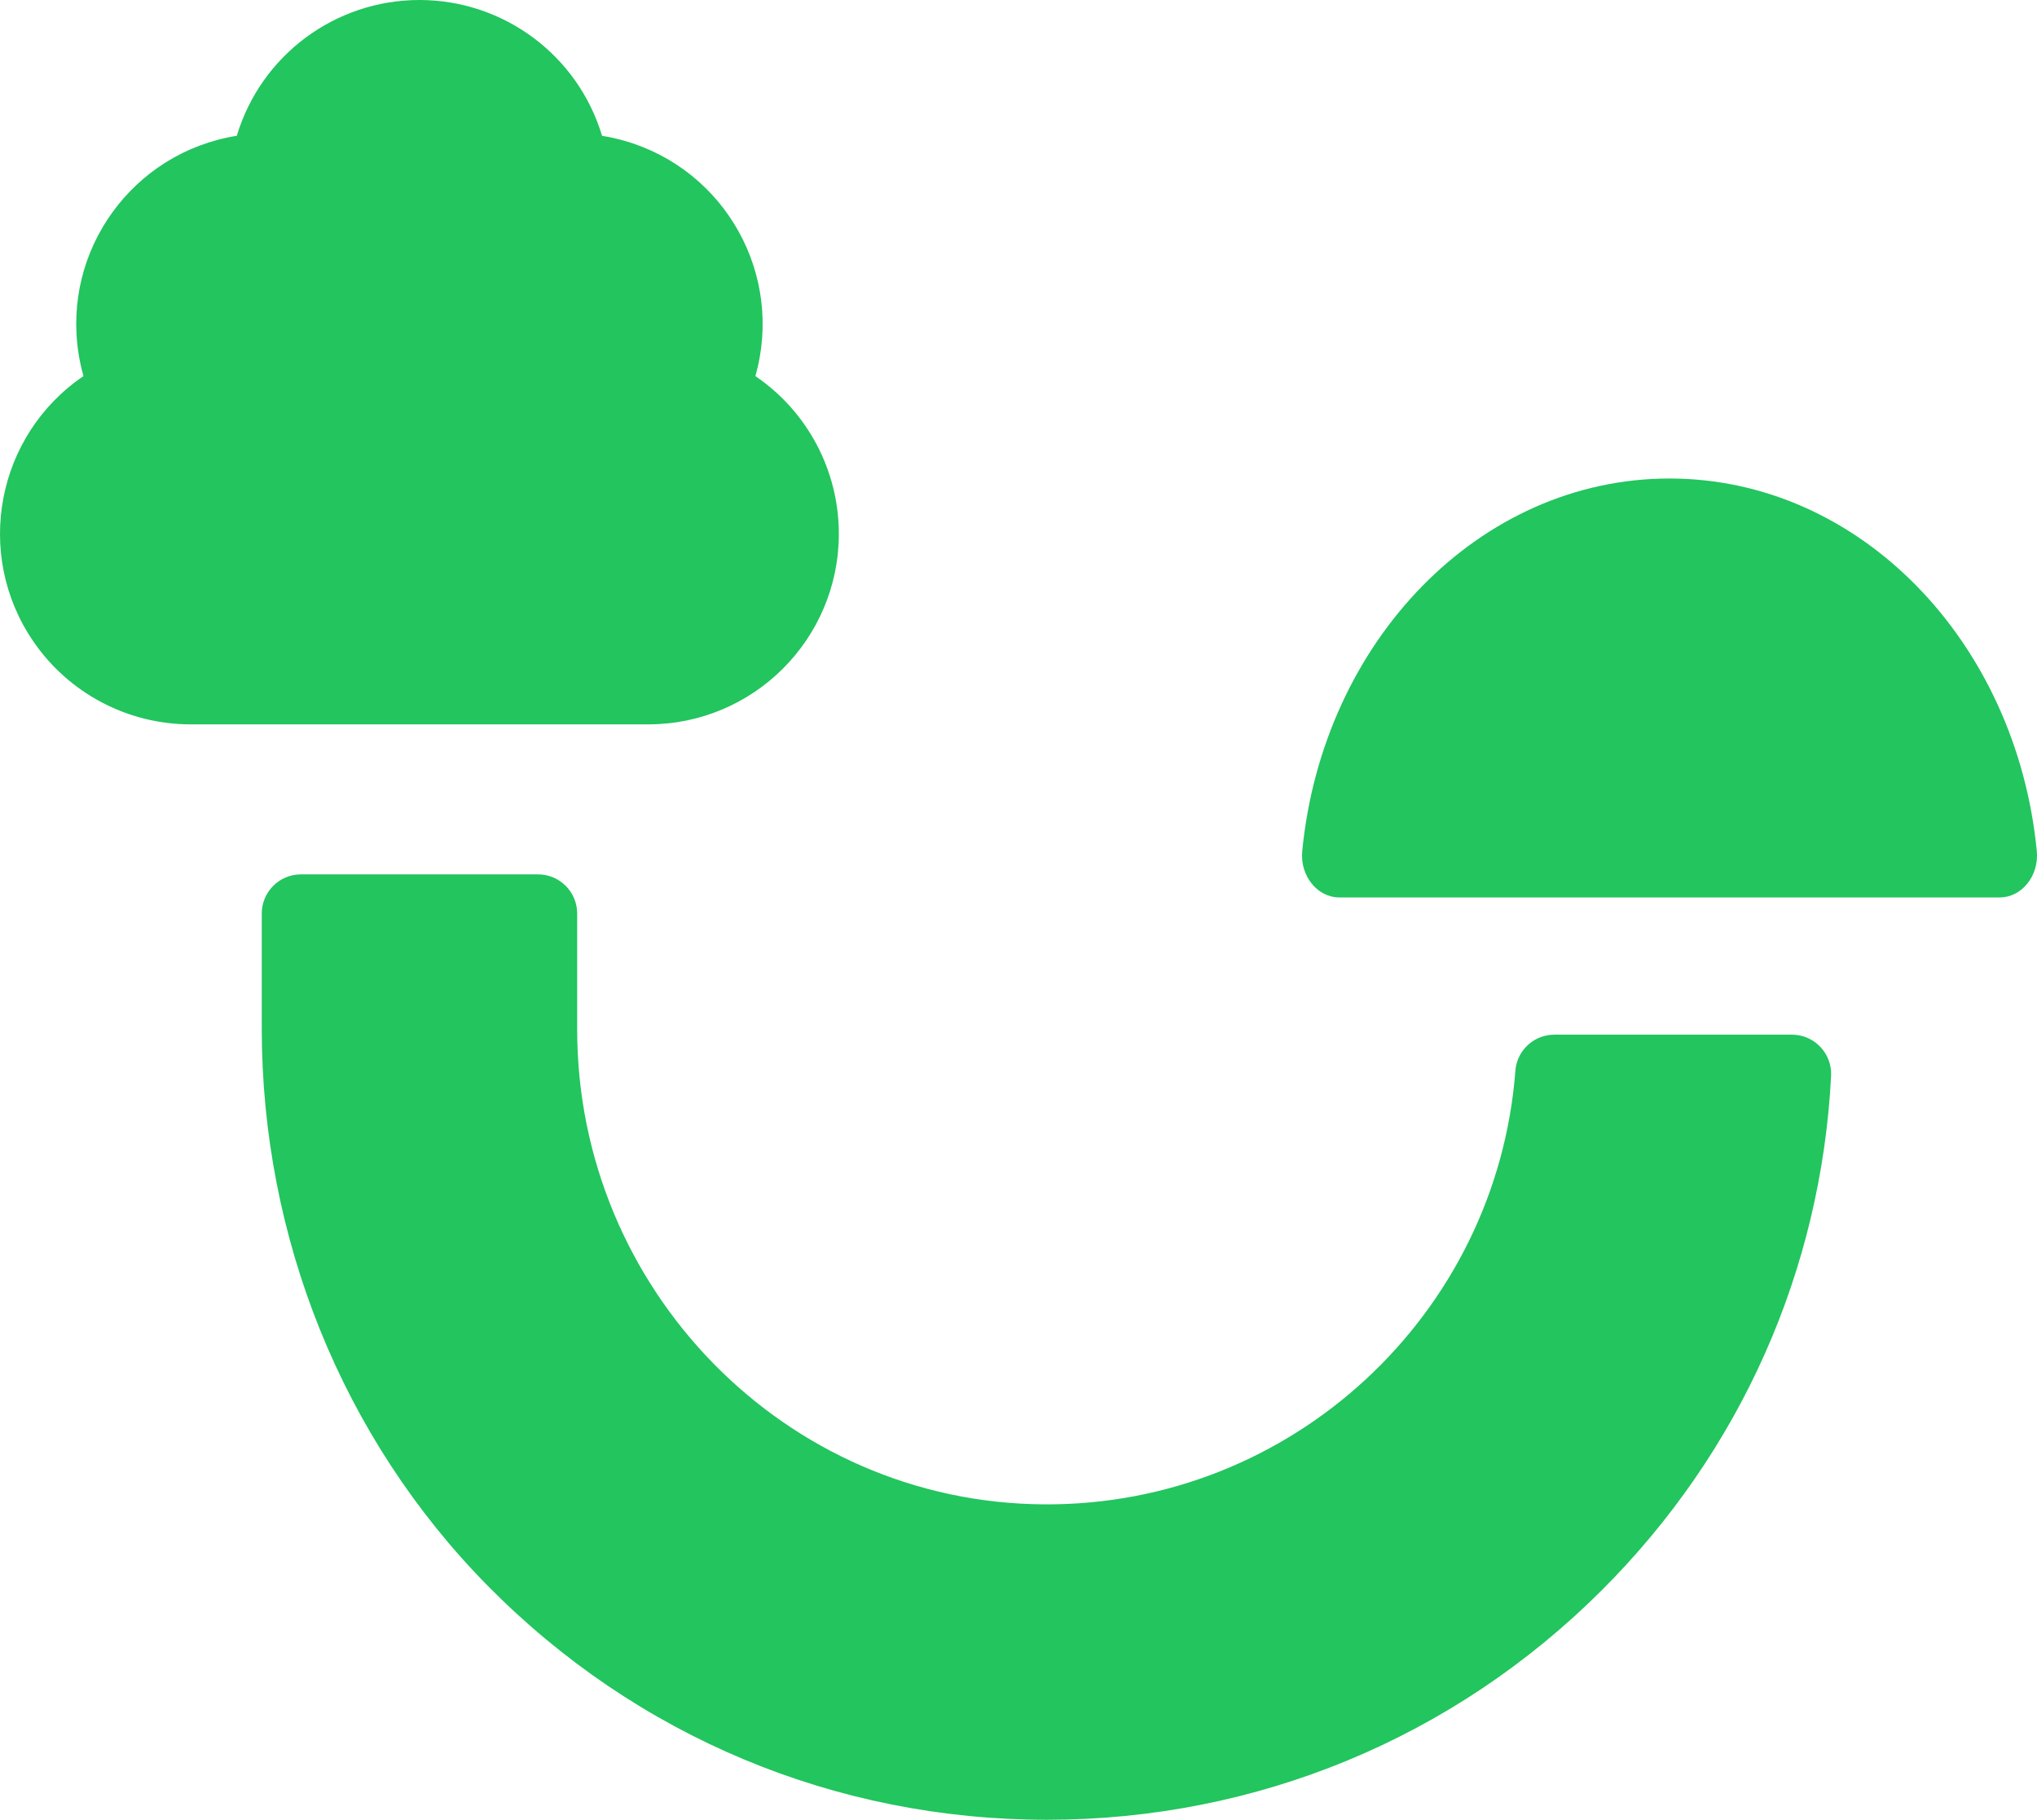 <?xml version="1.0" encoding="UTF-8"?><svg id="Layer_2" xmlns="http://www.w3.org/2000/svg" viewBox="0 0 574.77 513.55"><defs><style>.cls-1{fill:#22c55e;}</style></defs><g id="Layer_1-2"><path class="cls-1" d="M295.41,513.55c-59.69,0-115.78-23.45-157.74-65.98-41.25-41.81-63.81-98.55-63.81-157.28v-32.48c0-6.11,4.95-11.06,11.06-11.06h66.88c6.11,0,11.06,4.95,11.06,11.06v32.72c0,73.15,58.64,133.59,131.78,134.01,70.02.4,127.72-53.77,132.95-122.38.44-5.75,5.25-10.17,11.01-10.17h67.03c6.35,0,11.37,5.34,11.04,11.69-2.83,54.79-25.51,105.9-64.59,144.98-41.85,41.85-97.48,64.89-156.67,64.89Z"/><path class="cls-1" d="M564.25,253.26c6.22,0,11.14-6.11,10.46-13.12-5.76-59.11-49.95-105.1-103.63-105.1s-97.87,45.98-103.63,105.1c-.68,7.01,4.24,13.12,10.46,13.12h186.33Z"/><path class="cls-1" d="M182.9,204.42c29.71,0,53.79-24.08,53.79-53.79,0-17.81-8.82-34.47-23.55-44.49,8.11-28.58-8.48-58.33-37.06-66.44-2.04-.58-4.11-1.04-6.2-1.37C163.05,15.57,142.11,0,118.35,0c-23.76,0-44.7,15.57-51.53,38.32-29.34,4.69-49.32,32.27-44.63,61.61.33,2.09.79,4.17,1.37,6.2C-1.01,122.84-7.39,156.3,9.31,180.87c10.01,14.73,26.67,23.55,44.49,23.55"/></g></svg>